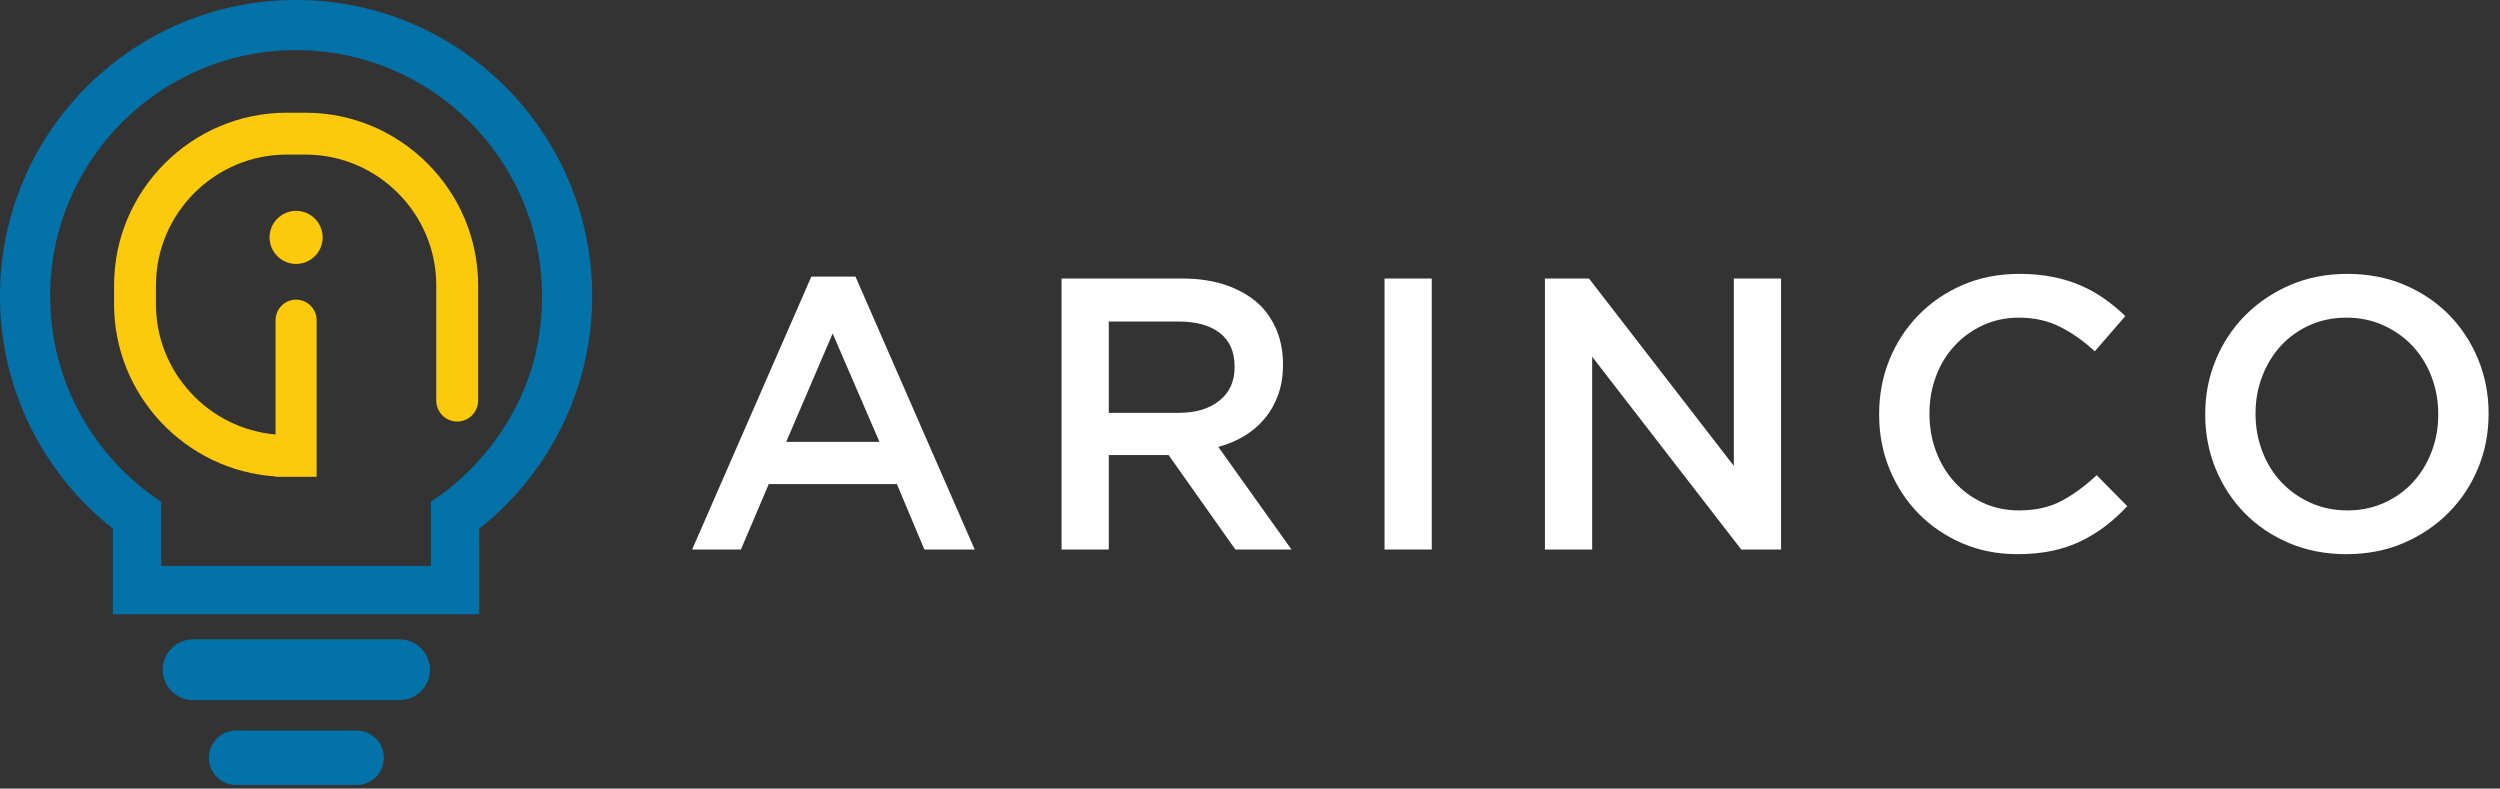 <?xml version="1.0" encoding="UTF-8"?>
<!DOCTYPE svg PUBLIC "-//W3C//DTD SVG 1.1//EN" "http://www.w3.org/Graphics/SVG/1.1/DTD/svg11.dtd">
<!-- Creator: CorelDRAW 2018 (64-Bit Evaluation Version) -->
<svg xmlns="http://www.w3.org/2000/svg" xml:space="preserve" width="70.565mm" height="22.26mm" version="1.1" style="shape-rendering:geometricPrecision; text-rendering:geometricPrecision; image-rendering:optimizeQuality; fill-rule:evenodd; clip-rule:evenodd"
viewBox="0 0 7056.47 2225.96"
 xmlns:xlink="http://www.w3.org/1999/xlink">
 <rect x="0" y="0" width="7056.47" height="2225.96" fill="#333333" stroke="none"/>
 <defs>
  <style type="text/css">
   <![CDATA[
    .fil0 {fill:#0372A8}
    .fil1 {fill:#FBCA0C}
    .fil2 {fill:#FFFFFF;fill-rule:nonzero}
   ]]>
  </style>
 </defs>
 <g id="Layer_x0020_1">
  <path class="fil0" d="M835.7 0c428.77,0 782.15,323.07 830.12,738.99l0.14 0c3.65,31.64 5.58,63.81 5.58,96.4 0,161.47 -45.93,312.19 -125.5,439.8l0.32 0.32c-51.52,83.09 -117.19,156.41 -193.64,216.71l0 241.35 -1034 0 0 -241.28c-194.09,-153.04 -318.72,-390.25 -318.72,-656.58 0,-461.47 374.23,-835.7 835.7,-835.7zm694.22 835.7c0,-383.33 -310.89,-694.18 -694.22,-694.18 -383.3,0 -694.18,310.85 -694.18,694.18 0,177.97 67.03,340.32 177.2,463.18 40.11,44.7 85.9,84.21 136.28,117.33l0 37.82 0.04 0 0 143.2 761.4 0 0 -181.02c50.36,-33.12 96.19,-72.63 136.28,-117.36 64.3,-71.78 116.28,-159.96 145.6,-251.89 21.56,-67.63 31.6,-137.52 31.6,-211.26z"/>
  <path class="fil0" d="M545.08 1804.57l582.79 0c47.16,0 85.79,38.63 85.79,85.8l0 0c0,47.19 -38.62,85.83 -85.79,85.83l-582.79 0c-47.16,0 -85.79,-38.63 -85.79,-85.83l0 0c0,-47.16 38.62,-85.8 85.79,-85.8z"/>
  <path class="fil0" d="M666.37 2061.98l340.21 0c42.32,0 76.91,34.59 76.91,76.87l0 0.04c0,42.32 -34.59,76.91 -76.91,76.91l-340.21 0c-42.32,0 -76.91,-34.59 -76.91,-76.91l0 -0.04c0,-42.28 34.59,-76.87 76.91,-76.87z"/>
  <path class="fil1" d="M809.05 318.19l53.48 0c267.87,0 487.03,219.16 487.03,487.06l0 53.48 0 3.93 0 1.69 0 266.39c0,32.52 -26.59,59.11 -59.07,59.11l0 0c-31.33,0 -57.17,-24.69 -58.99,-55.59l-0.08 0.14 0 -329.15c0,-202.87 -166.03,-368.9 -368.9,-368.9l-53.48 0c-202.9,0 -368.86,166.03 -368.86,368.9l0 53.48c0,192.37 149.24,351.59 337.68,367.53l0 -322.58c0,-31.85 26.05,-57.91 57.94,-57.91l0 0c31.81,0 57.86,26.06 57.86,57.91l0 442.08 -115.81 0 0 -1.02c-253.48,-16.2 -455.89,-228.61 -455.89,-486.02l0 -53.48c0,-267.9 219.16,-487.06 487.06,-487.06zm26.77 276.93c41.36,0 74.9,33.54 74.9,74.91 0,41.4 -33.54,74.94 -74.9,74.94 -41.41,0 -74.95,-33.54 -74.95,-74.94 0,-41.37 33.54,-74.91 74.95,-74.91z"/>
  <path class="fil2" d="M2482.4 1247.27l-132.18 -305.94 -131.13 305.94 263.31 0zm-192.31 -466.57l124.56 0 336.57 770.32 -142.05 0 -77.61 -184.64 -361.63 0 -78.69 184.64 -137.66 0 336.52 -770.32z"/>
  <path class="fil2" d="M3326.84 1165.31c48.25,0 86.7,-11.45 115.11,-34.59 28.59,-22.93 42.77,-54.26 42.77,-93.76l0 -2.22c0,-41.68 -13.81,-73.35 -41.69,-94.88 -27.66,-21.66 -66.82,-32.41 -117.28,-32.41l-196.13 0 0 257.87 197.21 0zm-330.48 -379.12l340.88 0c48.08,0 90.7,6.74 127.86,20.23 37.12,13.45 68.09,32.2 92.84,56.25 20.41,21.14 36.06,45.51 46.98,73.18 10.93,27.71 16.4,58.29 16.4,91.8l0 2.21c0,31.29 -4.57,59.53 -13.66,84.67 -9.1,25.13 -21.67,47.33 -37.72,66.64 -16.02,19.28 -35.12,35.68 -57.35,49.16 -22.23,13.49 -46.82,23.85 -73.74,31.15l206.51 289.54 -158.44 0 -188.46 -266.61 -168.84 0 0 266.61 -133.27 0 0 -764.84z"/>
  <polygon class="fil2" points="3907.98,1551.03 4041.29,1551.03 4041.29,786.18 3907.98,786.18 "/>
  <polygon class="fil2" points="4360.7,786.19 4485.09,786.19 4893.92,1315.01 4893.92,786.19 5027.22,786.19 5027.22,1551.03 4914.85,1551.03 4494.01,1006.9 4494.01,1551.03 4360.7,1551.03 "/>
  <path class="fil2" d="M5694.12 1564.13c-56.08,0 -107.82,-10.18 -155.15,-30.59 -47.34,-20.41 -88.53,-48.25 -123.29,-83.58 -34.8,-35.33 -62.09,-77.05 -81.96,-125.13 -19.84,-48.07 -29.67,-99.41 -29.67,-154.05l0 -2.18c0,-54.64 9.66,-105.8 29.15,-153.53 19.49,-47.69 46.82,-89.58 81.92,-125.65 35.16,-36.02 76.88,-64.43 124.95,-85.22 48.08,-20.75 101.25,-31.16 159.5,-31.16 34.98,0 66.86,2.96 95.62,8.75 28.77,5.86 55.18,14.05 79.23,24.62 24.02,10.53 46.25,23.1 66.65,37.68 20.37,14.57 39.68,30.59 57.9,48.08l-86.31 99.44c-30.59,-28.41 -63.03,-51.37 -97.27,-68.86 -34.24,-17.48 -73.18,-26.19 -116.86,-26.19 -36.45,0 -70.13,7.09 -101.11,21.27 -30.94,14.22 -57.7,33.51 -80.31,57.91 -22.58,24.41 -40.07,52.99 -52.43,85.79 -12.39,32.77 -18.57,67.74 -18.57,104.9l0 2.17c0,37.16 6.18,72.27 18.57,105.46 12.36,33.12 29.85,62.09 52.43,86.84 22.62,24.77 49.37,44.25 80.31,58.44 30.98,14.21 64.65,21.31 101.11,21.31 46.6,0 86.66,-8.92 120.17,-26.76 33.5,-17.84 66.64,-42.07 99.41,-72.66l86.31 87.41c-19.67,21.13 -40.25,39.89 -61.74,56.25 -21.49,16.39 -44.6,30.62 -69.35,42.63 -24.8,12 -51.9,21.1 -81.41,27.31 -29.52,6.18 -62.11,9.28 -97.79,9.28z"/>
  <path class="fil2" d="M6625.41 1440.66c37.72,0 72.31,-7.1 103.98,-21.31 31.5,-14.19 58.47,-33.51 81.05,-57.87 22.41,-24.41 40.07,-53 52.64,-85.79 12.75,-32.77 19.1,-67.75 19.1,-104.9l0 -2.18c0,-37.15 -6.35,-72.3 -19.1,-105.46 -12.57,-33.11 -30.41,-61.91 -53.2,-86.31 -22.93,-24.37 -50.26,-43.86 -82.1,-58.43 -32.06,-14.57 -66.83,-21.84 -104.55,-21.84 -37.68,0 -72.27,7.09 -103.97,21.27 -31.51,14.22 -58.43,33.51 -81.05,57.91 -22.38,24.41 -40.04,52.99 -52.61,85.79 -12.75,32.77 -19.14,67.74 -19.14,104.9l0 2.17c0,37.16 6.39,72.27 19.14,105.46 12.57,33.12 30.41,61.92 53.17,86.28 22.96,24.44 50.25,43.9 82.14,58.47 32.05,14.57 66.82,21.84 104.5,21.84zm-2.18 123.47c-58.99,0 -112.89,-10.36 -161.71,-31.15 -48.78,-20.75 -90.67,-49 -125.64,-84.67 -34.94,-35.68 -62.26,-77.39 -81.93,-125.09 -19.66,-47.72 -29.49,-98.54 -29.49,-152.44l0 -2.18c0,-53.9 9.83,-104.72 29.49,-152.4 19.67,-47.72 47.34,-89.62 83.02,-125.68 35.72,-36.06 77.96,-64.65 126.77,-85.76 48.78,-21.14 102.69,-31.71 161.68,-31.71 59.03,0 112.94,10.4 161.72,31.16 48.81,20.78 90.7,48.99 125.64,84.7 34.98,35.68 62.29,77.35 81.96,125.09 19.66,47.72 29.49,98.53 29.49,152.44l0 2.17c0,53.9 -9.83,104.72 -29.49,152.41 -19.67,47.72 -47.34,89.62 -83.02,125.68 -35.72,36.02 -77.95,64.64 -126.77,85.76 -48.82,21.1 -102.72,31.67 -161.72,31.67z"/>
 </g>
</svg>
